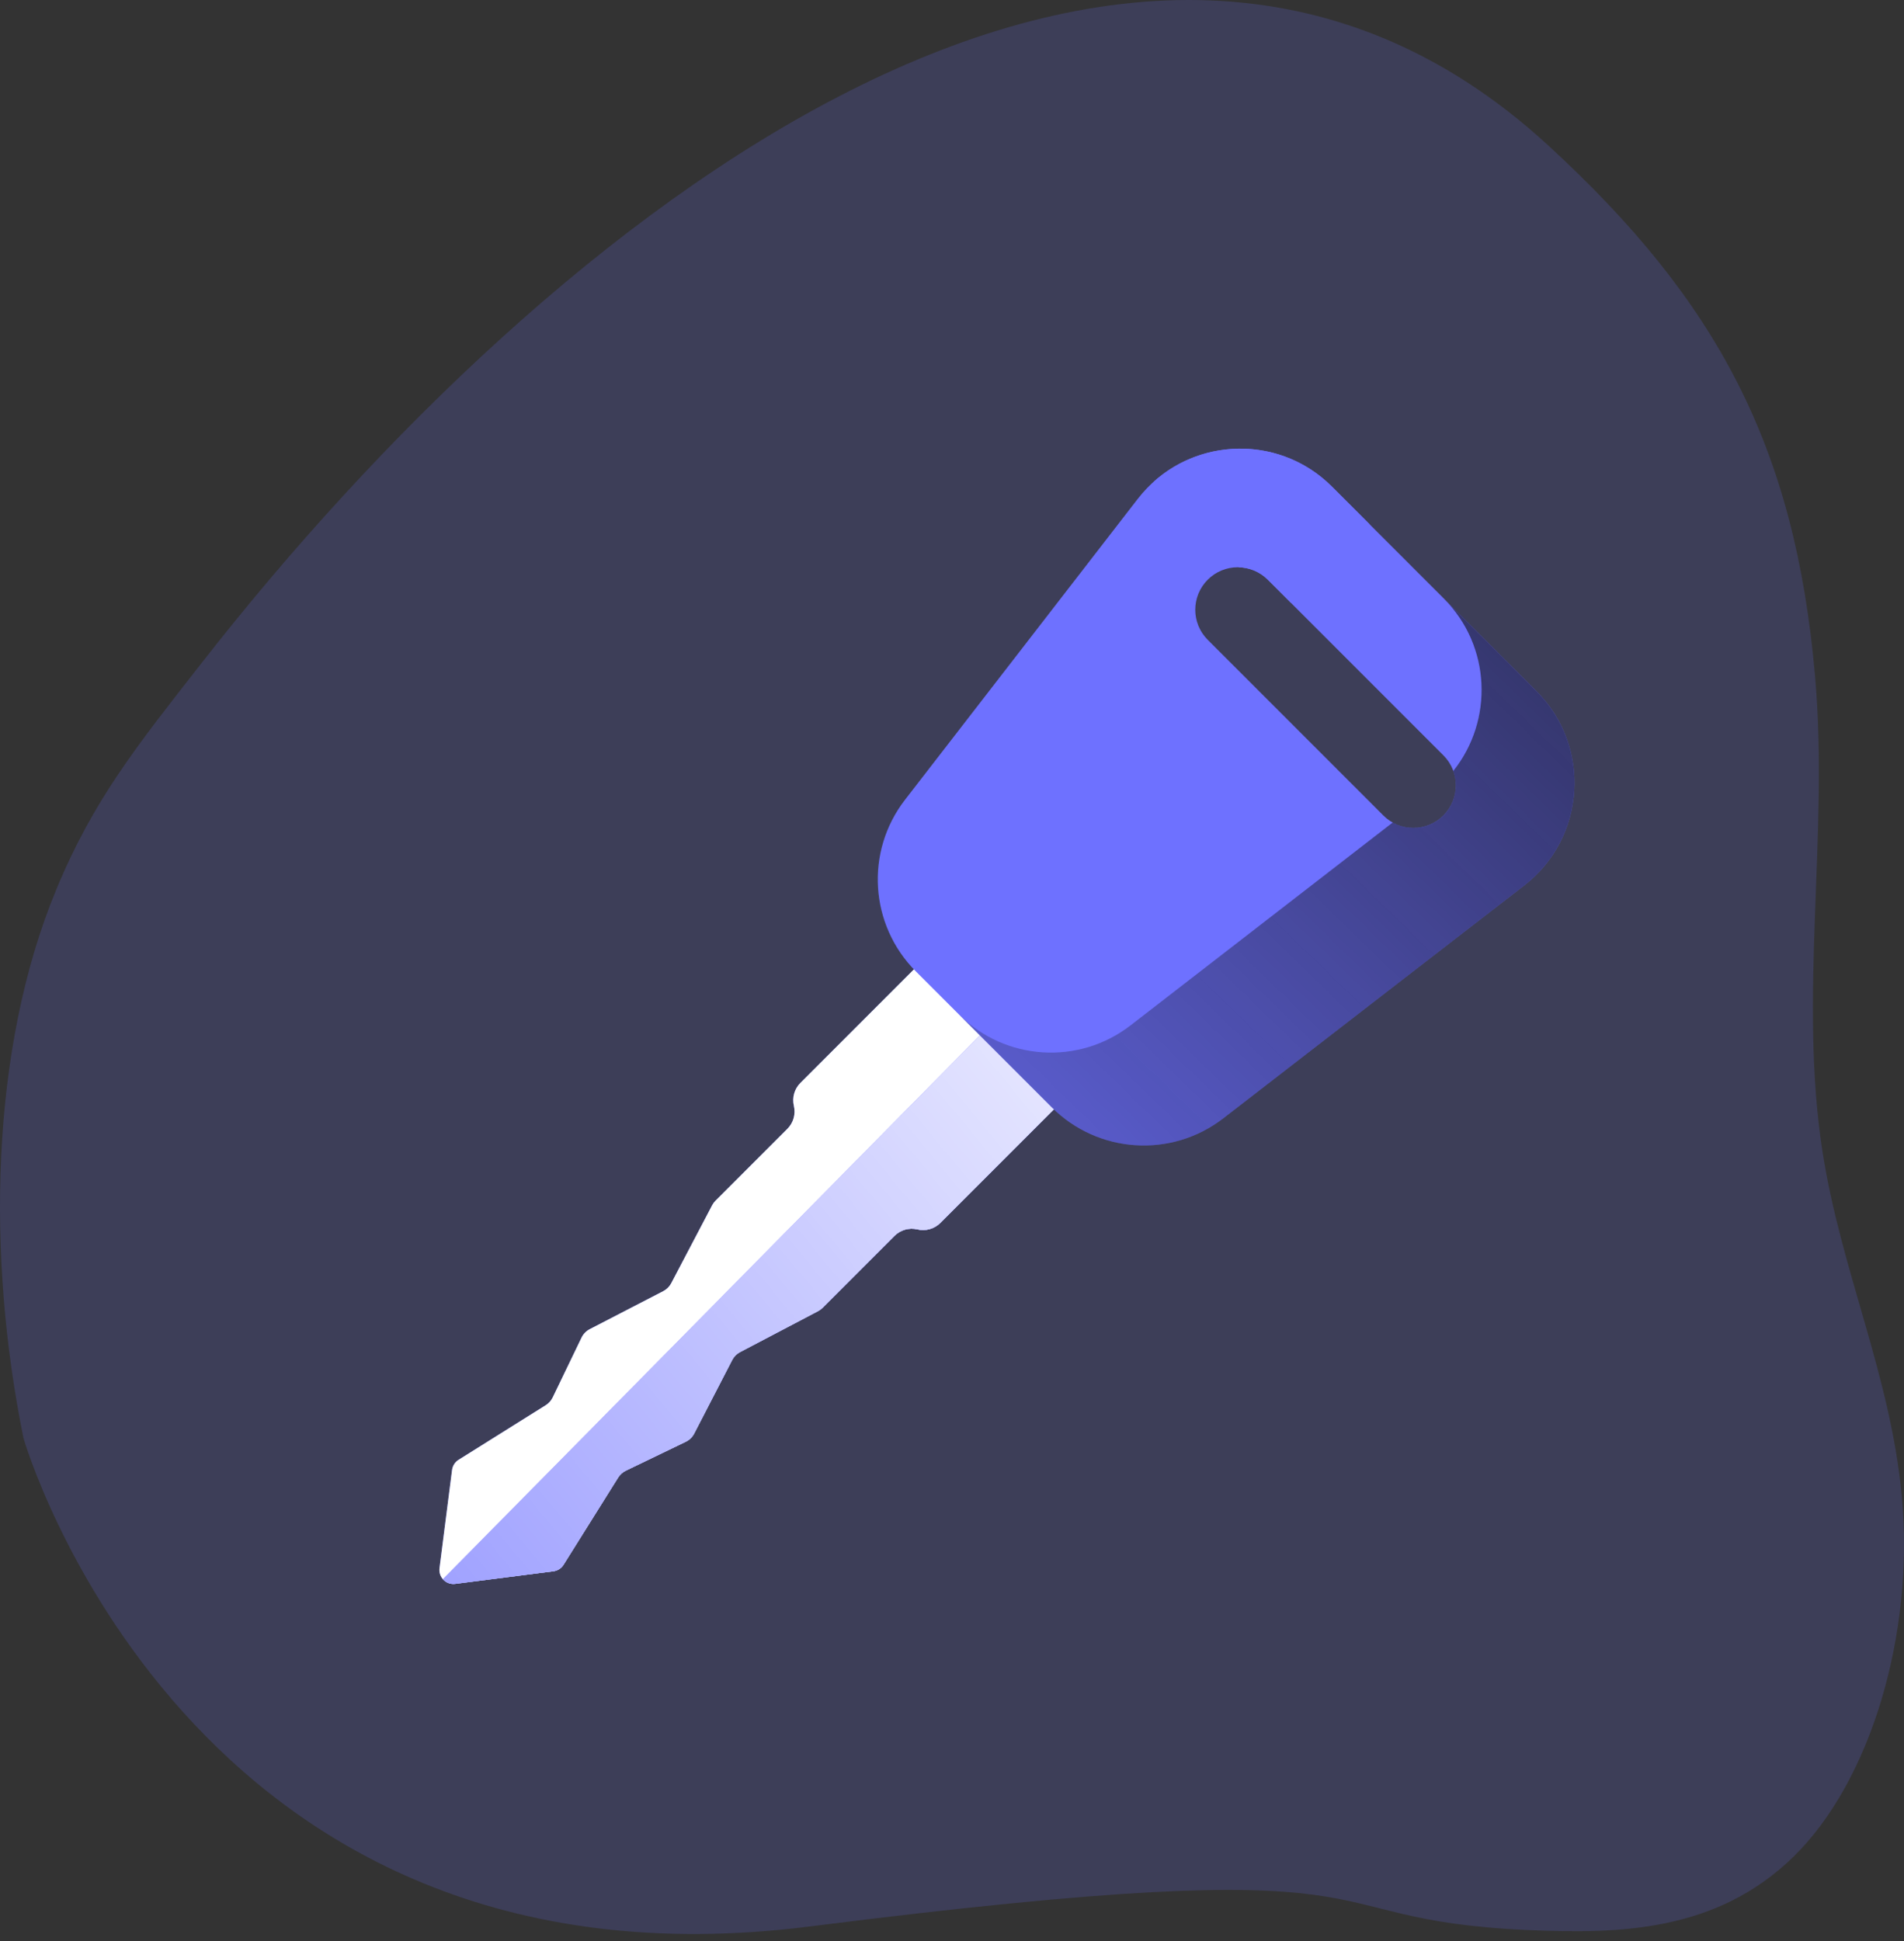 <svg width="208" height="212" viewBox="0 0 208 212" fill="none" xmlns="http://www.w3.org/2000/svg">
<rect x="0" y="0" width="208" height="212" fill="#333333" stroke="none"/>
<path opacity="0.18" d="M6.15 97.149C10.215 87.332 14.982 81.421 22.037 72.396C60.51 23.176 123.364 -26.175 169.134 15.881C187.606 32.854 196.101 48.79 198.286 73.885C199.803 91.107 196.465 108.94 199.106 125.84C201.125 138.778 206.526 150.208 207.755 163.375C209.17 178.487 204.354 194.543 195.941 202.773C187.528 211.003 176.901 211.236 166.921 210.797C140.746 209.631 156.54 201.788 88.454 210.408C20.367 219.028 2.565 157.069 2.565 157.069C-1.457 137.301 -1.098 114.643 6.15 97.149Z" fill="#6E71FF"/>
<path d="M103.751 101.96L119.04 117.249L102.724 133.566C102.069 134.221 101.12 134.489 100.219 134.275C99.317 134.06 98.369 134.329 97.714 134.984L89.857 142.841C89.712 142.986 89.546 143.108 89.364 143.204L80.848 147.674C80.479 147.868 80.177 148.171 79.986 148.542L75.835 156.571C75.633 156.963 75.308 157.278 74.911 157.47L68.371 160.624C68.026 160.791 67.734 161.052 67.53 161.377L61.56 170.908C61.316 171.297 60.911 171.557 60.455 171.615L49.728 172.987C48.733 173.115 47.885 172.268 48.013 171.272L49.385 160.545C49.444 160.089 49.703 159.684 50.092 159.44L59.623 153.47C59.948 153.266 60.209 152.974 60.376 152.629L63.53 146.089C63.722 145.692 64.038 145.367 64.43 145.165L72.458 141.015C72.829 140.823 73.132 140.522 73.326 140.152L77.797 131.636C77.892 131.454 78.014 131.288 78.159 131.143L86.016 123.286C86.671 122.631 86.94 121.683 86.725 120.781C86.511 119.88 86.779 118.932 87.435 118.276L103.751 101.96Z" fill="#6E71FF"/>
<path d="M103.751 101.96L119.04 117.249L102.724 133.566C102.069 134.221 101.12 134.489 100.219 134.275C99.317 134.06 98.369 134.329 97.714 134.984L89.857 142.841C89.712 142.986 89.546 143.108 89.364 143.204L80.848 147.674C80.479 147.868 80.177 148.171 79.986 148.542L75.835 156.571C75.633 156.963 75.308 157.278 74.911 157.47L68.371 160.624C68.026 160.791 67.734 161.052 67.53 161.377L61.56 170.908C61.316 171.297 60.911 171.557 60.455 171.615L49.728 172.987C48.733 173.115 47.885 172.268 48.013 171.272L49.385 160.545C49.444 160.089 49.703 159.684 50.092 159.44L59.623 153.47C59.948 153.266 60.209 152.974 60.376 152.629L63.53 146.089C63.722 145.692 64.038 145.367 64.43 145.165L72.458 141.015C72.829 140.823 73.132 140.522 73.326 140.152L77.797 131.636C77.892 131.454 78.014 131.288 78.159 131.143L86.016 123.286C86.671 122.631 86.94 121.683 86.725 120.781C86.511 119.88 86.779 118.932 87.435 118.276L103.751 101.96Z" fill="url(#paint0_linear)"/>
<path d="M110.935 109.144L48.38 172.474C48.419 172.519 48.461 172.561 48.506 172.602C48.507 172.603 48.509 172.605 48.511 172.606C48.553 172.644 48.597 172.68 48.644 172.713C48.648 172.716 48.653 172.72 48.657 172.723C48.7 172.753 48.746 172.781 48.792 172.807C48.8 172.811 48.808 172.816 48.816 172.821C48.859 172.844 48.904 172.864 48.95 172.883C48.962 172.888 48.973 172.893 48.986 172.898C49.028 172.914 49.072 172.928 49.116 172.941C49.132 172.945 49.147 172.95 49.163 172.954C49.205 172.965 49.248 172.972 49.292 172.979C49.31 172.982 49.328 172.986 49.346 172.988C49.391 172.994 49.435 172.995 49.481 172.997C49.499 172.997 49.517 173 49.535 173C49.598 172.999 49.663 172.995 49.727 172.987L60.455 171.614C60.911 171.556 61.316 171.297 61.56 170.908L67.53 161.377C67.734 161.052 68.026 160.79 68.371 160.624L74.911 157.469C75.308 157.278 75.633 156.962 75.835 156.57L79.986 148.542C80.177 148.171 80.478 147.868 80.848 147.674L89.364 143.203C89.546 143.107 89.712 142.985 89.857 142.84L97.714 134.984C98.369 134.328 99.317 134.06 100.219 134.274C101.12 134.489 102.068 134.22 102.724 133.565L119.04 117.249L110.935 109.144Z" fill="#6E71FF"/>
<path d="M110.935 109.144L48.38 172.474C48.419 172.519 48.461 172.561 48.506 172.602C48.507 172.603 48.509 172.605 48.511 172.606C48.553 172.644 48.597 172.68 48.644 172.713C48.648 172.716 48.653 172.72 48.657 172.723C48.7 172.753 48.746 172.781 48.792 172.807C48.8 172.811 48.808 172.816 48.816 172.821C48.859 172.844 48.904 172.864 48.95 172.883C48.962 172.888 48.973 172.893 48.986 172.898C49.028 172.914 49.072 172.928 49.116 172.941C49.132 172.945 49.147 172.95 49.163 172.954C49.205 172.965 49.248 172.972 49.292 172.979C49.31 172.982 49.328 172.986 49.346 172.988C49.391 172.994 49.435 172.995 49.481 172.997C49.499 172.997 49.517 173 49.535 173C49.598 172.999 49.663 172.995 49.727 172.987L60.455 171.614C60.911 171.556 61.316 171.297 61.56 170.908L67.53 161.377C67.734 161.052 68.026 160.79 68.371 160.624L74.911 157.469C75.308 157.278 75.633 156.962 75.835 156.57L79.986 148.542C80.177 148.171 80.478 147.868 80.848 147.674L89.364 143.203C89.546 143.107 89.712 142.985 89.857 142.84L97.714 134.984C98.369 134.328 99.317 134.06 100.219 134.274C101.12 134.489 102.068 134.22 102.724 133.565L119.04 117.249L110.935 109.144Z" fill="url(#paint1_linear)"/>
<path d="M124.282 54.499L98.862 87.357C94.486 93.013 94.996 101.039 100.053 106.096L114.904 120.947C119.961 126.004 127.987 126.514 133.643 122.138L166.501 96.718C173.253 91.494 173.886 81.529 167.85 75.493L145.508 53.15C139.471 47.113 129.506 47.747 124.282 54.499ZM138.499 63.315L157.685 82.501C159.497 84.313 159.497 87.252 157.685 89.064C155.872 90.877 152.934 90.877 151.121 89.064L131.935 69.879C130.123 68.067 130.123 65.128 131.935 63.315C133.748 61.503 136.687 61.503 138.499 63.315Z" fill="#6E71FF"/>
<path d="M167.85 75.493L157.707 65.349C162.924 70.567 163.155 78.716 158.763 84.205C159.355 85.845 158.999 87.75 157.685 89.064C156.184 90.566 153.911 90.82 152.145 89.834L123.5 111.995C117.844 116.37 109.818 115.86 104.761 110.804L100.053 106.095C100.053 106.096 100.053 106.096 100.053 106.096L114.905 120.948C119.961 126.004 127.988 126.514 133.644 122.139L166.501 96.719C173.254 91.494 173.887 81.529 167.85 75.493Z" fill="url(#paint2_linear)" fill-opacity="0.8"/>
<path d="M145.508 53.15L149.633 57.275L141.046 65.861L138.5 63.315C137.631 62.446 136.502 61.998 135.363 61.962L126.025 52.624C131.504 47.69 140.089 47.73 145.508 53.15Z" fill="#6E71FF"/>
<defs>
<linearGradient id="paint0_linear" x1="106.9" y1="104.8" x2="-7.8" y2="213.92" gradientUnits="userSpaceOnUse">
<stop offset="0.724" stop-color="white"/>
<stop offset="1" stop-color="white" stop-opacity="0"/>
</linearGradient>
<linearGradient id="paint1_linear" x1="143.48" y1="101.08" x2="3.36" y2="217.02" gradientUnits="userSpaceOnUse">
<stop stop-color="white"/>
<stop offset="1" stop-color="white" stop-opacity="0"/>
</linearGradient>
<linearGradient id="paint2_linear" x1="195.561" y1="50.86" x2="92.641" y2="156.88" gradientUnits="userSpaceOnUse">
<stop stop-color="#131313"/>
<stop offset="1" stop-color="#090909" stop-opacity="0"/>
</linearGradient>
</defs>
</svg>
